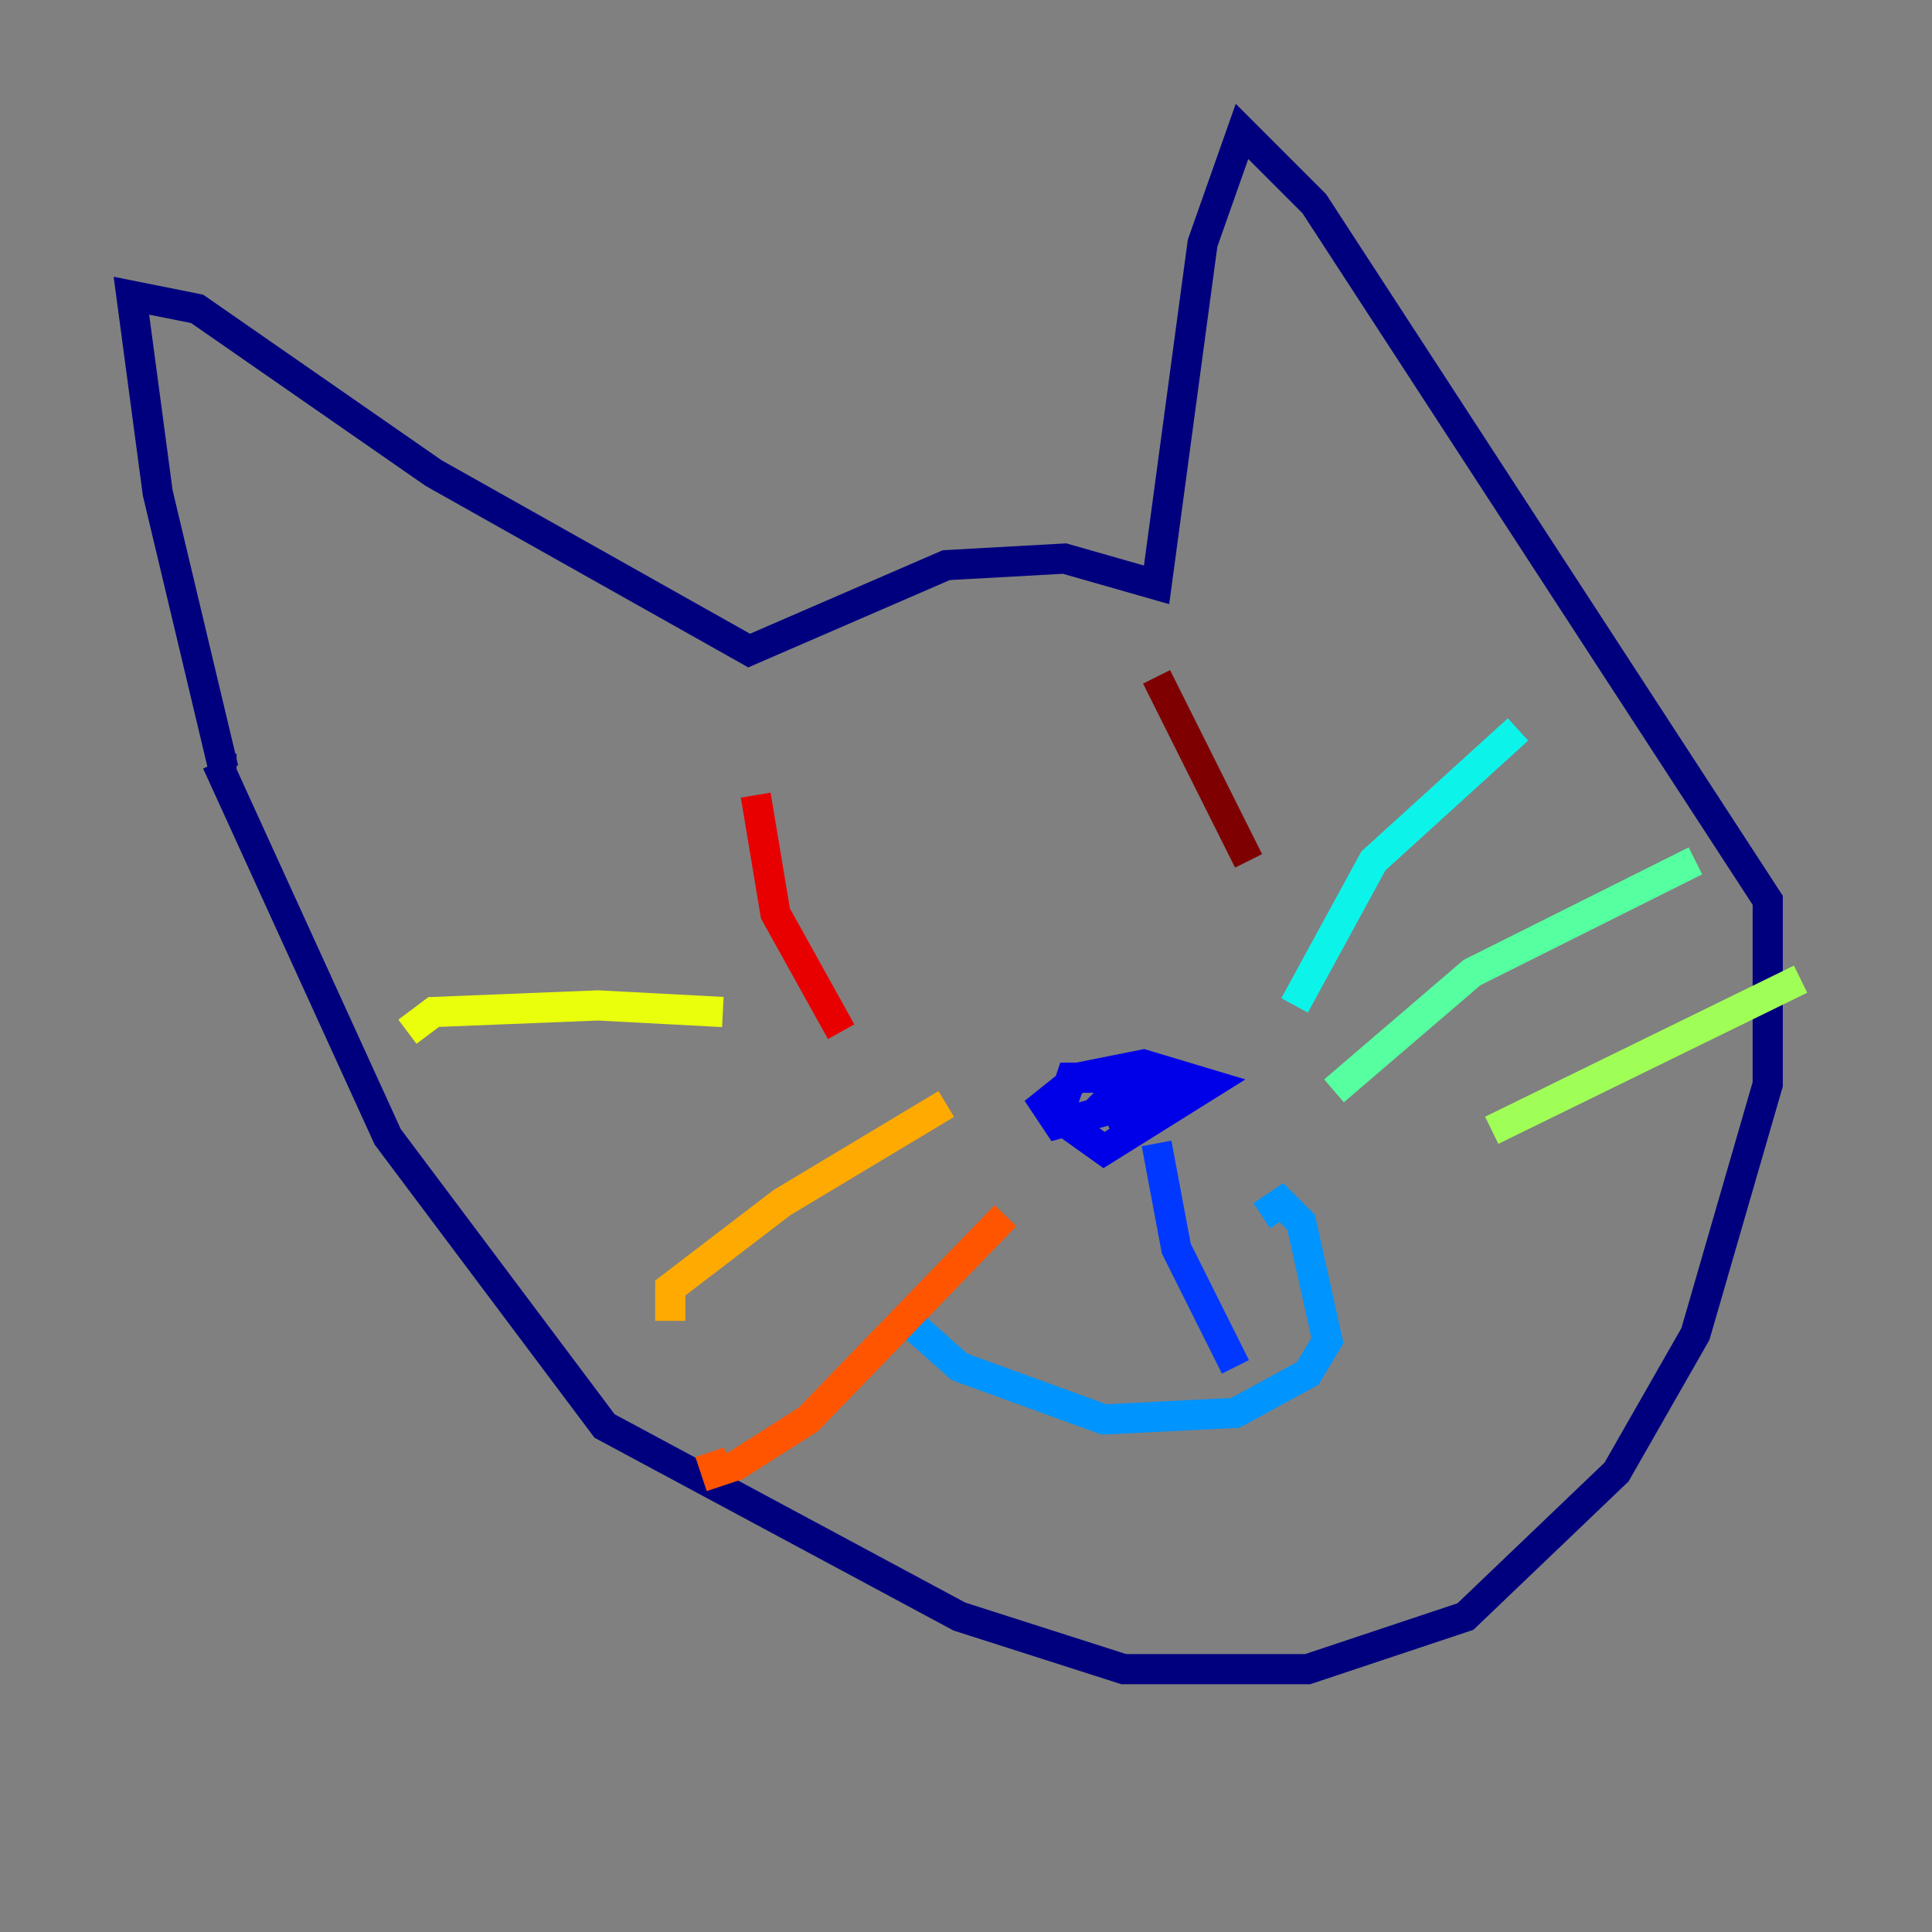 <?xml version="1.0" encoding="utf-8" ?>
<svg baseProfile="tiny" height="128" version="1.2" viewBox="0,0,128,128" width="128" xmlns="http://www.w3.org/2000/svg" xmlns:ev="http://www.w3.org/2001/xml-events" xmlns:xlink="http://www.w3.org/1999/xlink"><rect x="0" y="0" width="128" height="128" fill="#808080" stroke="none"/><defs /><polyline fill="none" points="15.674,50.939 14.803,50.939 10.449,32.653 8.707,19.592 13.061,20.463 28.735,31.347 49.633,43.102 62.694,37.442 70.531,37.007 76.626,38.748 79.674,16.109 82.286,8.707 87.075,13.497 117.116,59.646 117.116,71.837 112.326,88.381 107.102,97.524 97.088,107.102 86.639,110.585 74.449,110.585 63.565,107.102 40.054,94.476 25.687,75.32 14.367,50.503" stroke="#00007f" stroke-width="2" /><polyline fill="none" points="73.143,71.401 70.966,71.401 70.095,74.014 73.143,76.191 80.109,71.837 75.755,70.531 71.401,71.401 69.225,73.143 70.095,74.449 74.884,73.143 76.191,72.272 74.884,71.401 73.143,73.143 74.449,74.014 75.32,72.707 73.578,72.272 74.449,74.449" stroke="#0000e8" stroke-width="2" /><polyline fill="none" points="76.626,75.755 77.932,82.721 81.85,90.558" stroke="#0038ff" stroke-width="2" /><polyline fill="none" points="59.646,87.075 63.565,90.558 73.143,94.041 81.85,93.605 86.639,90.993 87.946,88.816 86.204,80.98 84.898,79.674 83.592,80.544" stroke="#0094ff" stroke-width="2" /><polyline fill="none" points="85.769,66.612 90.993,57.034 100.571,48.327" stroke="#0cf4ea" stroke-width="2" /><polyline fill="none" points="88.381,72.272 97.524,64.435 112.326,57.034" stroke="#56ffa0" stroke-width="2" /><polyline fill="none" points="98.83,74.884 119.293,64.871" stroke="#a0ff56" stroke-width="2" /><polyline fill="none" points="47.891,67.048 39.619,66.612 28.735,67.048 26.993,68.354" stroke="#eaff0c" stroke-width="2" /><polyline fill="none" points="62.694,73.143 51.809,79.674 44.408,85.333 44.408,87.51" stroke="#ffaa00" stroke-width="2" /><polyline fill="none" points="66.612,80.544 53.551,94.041 48.762,97.088 47.456,97.524 47.02,96.218" stroke="#ff5500" stroke-width="2" /><polyline fill="none" points="50.068,52.68 51.374,60.517 55.728,68.354" stroke="#e80000" stroke-width="2" /><polyline fill="none" points="76.626,44.843 82.721,57.034" stroke="#7f0000" stroke-width="2" /></svg>